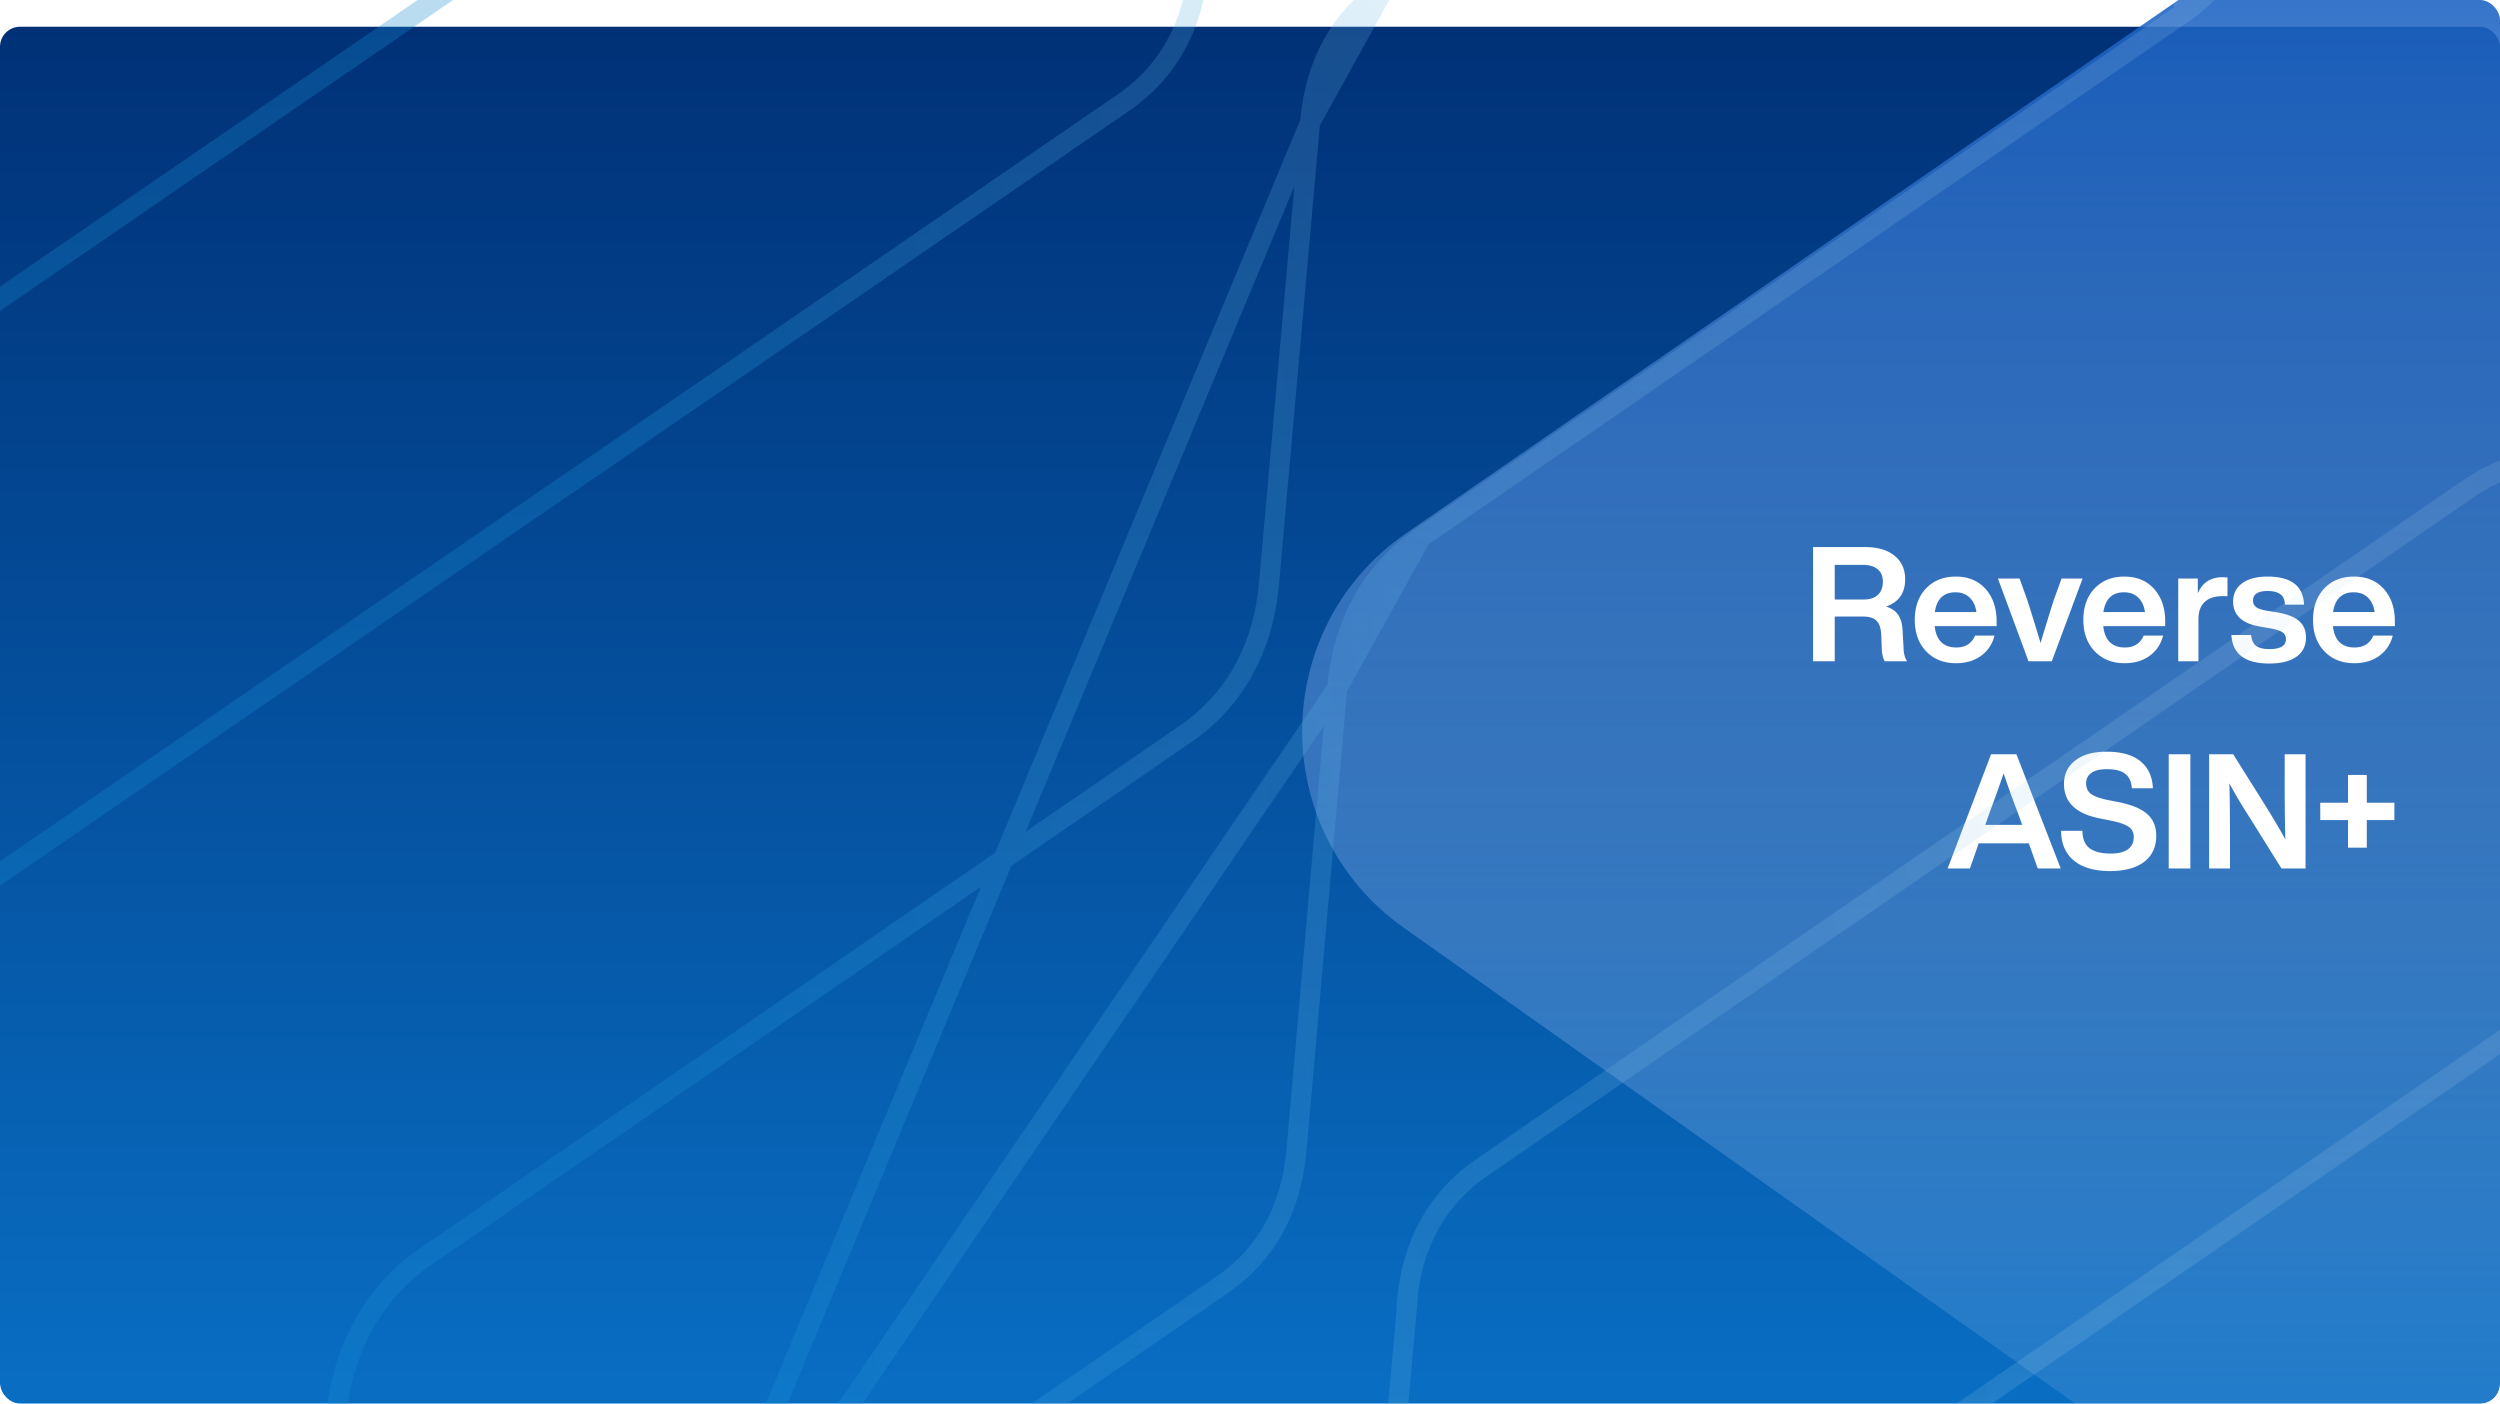 <svg width="374" height="210" viewBox="0 0 374 210" fill="none" xmlns="http://www.w3.org/2000/svg"><g clip-path="url(#a)"><rect width="374" height="210" rx="3" fill="url(#c)" filter="url(#b)"/><path d="M210.35 79.78L374-33.214V255L209.99 138.777c-20.399-14.455-20.213-44.792.36-58.997z" fill="url(#d)"/><path d="M284.628 94.392l.144 2.544c.016.816.192 1.48.528 1.992h-3.336c-.288-.48-.44-1.16-.456-2.04l-.072-1.872c-.048-1.04-.288-1.76-.72-2.16-.416-.415-1.088-.623-2.016-.623h-4.224v6.695h-3.24V81.841h7.752c1.904 0 3.384.431 4.44 1.296 1.056.864 1.584 2.04 1.584 3.528 0 2.047-.952 3.407-2.856 4.08.864.271 1.48.703 1.848 1.295.384.576.592 1.36.624 2.352zm-10.152-9.888v5.184h4.32c.912 0 1.616-.224 2.112-.672.512-.464.768-1.128.768-1.992 0-.816-.264-1.44-.792-1.871-.512-.433-1.248-.649-2.208-.649h-4.2zm24.217 8.448v.72h-9.264c.112 1.056.44 1.856.984 2.4.56.528 1.304.793 2.232.793 1.376 0 2.32-.593 2.832-1.776h2.904c-.32 1.264-.992 2.272-2.016 3.023-1.024.737-2.272 1.105-3.744 1.105-1.84 0-3.328-.593-4.464-1.776-1.136-1.184-1.704-2.752-1.704-4.704 0-1.953.56-3.52 1.68-4.704 1.136-1.184 2.616-1.776 4.44-1.776 1.872 0 3.36.615 4.464 1.847 1.104 1.233 1.656 2.849 1.656 4.849zm-6.144-4.343c-1.776 0-2.808.984-3.096 2.952h6.216c-.128-.913-.464-1.633-1.008-2.16-.544-.528-1.248-.792-2.112-.792zm14.664 1.248l1.2-3.313h3.144l-4.608 12.385h-3.48l-4.584-12.385h3.24l1.2 3.337c.56 1.743 1.208 3.847 1.944 6.311a457.34 457.34 0 0 1 1.944-6.335zm16.699 3.096v.72h-9.264c.112 1.055.44 1.855.984 2.4.56.528 1.304.792 2.232.792 1.376 0 2.32-.593 2.832-1.776h2.904c-.32 1.264-.992 2.272-2.016 3.023-1.024.737-2.272 1.105-3.744 1.105-1.84 0-3.328-.593-4.464-1.776-1.136-1.184-1.704-2.752-1.704-4.704 0-1.953.56-3.52 1.68-4.704 1.136-1.184 2.616-1.776 4.44-1.776 1.872 0 3.36.615 4.464 1.847 1.104 1.233 1.656 2.849 1.656 4.849zm-6.144-4.344c-1.776 0-2.808.984-3.096 2.952h6.216c-.128-.913-.464-1.633-1.008-2.16-.544-.528-1.248-.792-2.112-.792zm14.721-2.256c.272 0 .52.016.744.047v2.784h-.768c-1.152 0-2.04.297-2.664.889-.608.576-.912 1.431-.912 2.568v6.287h-3.024V86.546h2.928v2.207c.688-1.6 1.92-2.4 3.696-2.4zm6.99 12.912c-3.616 0-5.504-1.424-5.664-4.272h2.952c.08.767.328 1.312.744 1.632.432.32 1.104.48 2.016.48 1.632 0 2.448-.496 2.448-1.489 0-.448-.176-.791-.528-1.031-.352-.24-.984-.44-1.896-.6l-1.416-.24c-2.704-.449-4.056-1.697-4.056-3.745 0-1.168.448-2.08 1.344-2.736.896-.671 2.16-1.007 3.792-1.007 3.536 0 5.36 1.4 5.472 4.2h-2.856c-.032-.736-.264-1.256-.696-1.56-.432-.32-1.072-.48-1.92-.48-1.44 0-2.16.48-2.16 1.44 0 .415.16.743.48.984.32.224.848.4 1.584.528l1.56.24c1.504.272 2.592.704 3.264 1.296.688.591 1.032 1.415 1.032 2.471 0 1.248-.48 2.209-1.44 2.88-.96.672-2.312 1.008-4.056 1.008zm18.792-6.313v.72h-9.264c.112 1.056.44 1.856.984 2.4.56.528 1.304.793 2.232.793 1.376 0 2.32-.593 2.832-1.776h2.904c-.32 1.264-.992 2.272-2.016 3.023-1.024.737-2.272 1.105-3.744 1.105-1.84 0-3.328-.593-4.464-1.776-1.136-1.184-1.704-2.752-1.704-4.704 0-1.953.56-3.52 1.68-4.704 1.136-1.184 2.616-1.776 4.44-1.776 1.872 0 3.36.615 4.464 1.847 1.104 1.233 1.656 2.849 1.656 4.849zm-6.144-4.343c-1.776 0-2.808.984-3.096 2.952h6.216c-.128-.913-.464-1.633-1.008-2.16-.544-.528-1.248-.792-2.112-.792zm-43.844 41.319h-3.432l-1.344-3.768h-7.488l-1.32 3.768h-3.336l6.504-17.088h3.792l6.624 17.088zm-10.632-8.376l-.648 1.848h5.52l-.672-1.848c-.56-1.424-1.264-3.376-2.112-5.856a193.155 193.155 0 0 1-2.088 5.856zm18.011 8.76c-2.32 0-4.12-.52-5.4-1.56-1.264-1.04-1.904-2.528-1.92-4.464h3.192c.016 1.216.376 2.088 1.08 2.616.72.528 1.768.792 3.144.792 1.12 0 1.976-.208 2.568-.624.592-.432.888-1.048.888-1.848 0-.672-.256-1.184-.768-1.536-.496-.352-1.408-.664-2.736-.936l-1.44-.288c-3.664-.688-5.496-2.416-5.496-5.184 0-1.472.56-2.64 1.68-3.504 1.12-.88 2.672-1.32 4.656-1.32 2.256 0 3.96.48 5.112 1.44 1.168.96 1.784 2.304 1.848 4.032h-3.144c-.064-.976-.392-1.696-.984-2.16-.576-.464-1.504-.696-2.784-.696-.992 0-1.752.184-2.28.552-.528.368-.792.888-.792 1.56 0 .688.24 1.216.72 1.584.496.368 1.368.68 2.616.936l1.488.288c2 .4 3.44 1 4.32 1.8.896.784 1.344 1.872 1.344 3.264 0 1.664-.608 2.96-1.824 3.888-1.216.912-2.912 1.368-5.088 1.368zm12.017-.384h-3.24V112.84h3.24v17.088zm14.111-12.624v-4.464h3.12v17.088h-3.6l-4.752-7.608c-1.296-2.032-2.312-3.744-3.048-5.136.064 1.792.096 4.552.096 8.28v4.464h-3.12V112.84h3.6l4.776 7.608c1.424 2.304 2.432 4.016 3.024 5.136a312.884 312.884 0 0 1-.096-8.28zm12.282 2.784h4.128v2.592h-4.128v4.128h-2.808v-4.128h-4.152v-2.592h4.152v-4.152h2.808v4.152z" fill="#fff"/><path opacity=".3" d="M101.126 248.247l.065.109 81.676-56.178c6.525-4.487 10.326-11.268 11.096-20.161v-.002l6.073-69.028-98.91 145.26zm0 0l-1.236.85m1.236-.85l-1.236.85m0 0c-14.076 9.682-33.751 4.221-43.941-12.787-10.19-17.007-6.633-38.447 7.443-48.129L167.4 116.642l9.994-6.874c7.358-5.061 11.636-12.928 12.455-22.532l.001-.003 6.138-68.915v-.004M99.89 249.097l96.099-230.783m0 0c.77-8.89 4.569-15.672 11.189-20.225m-11.189 20.225l11.189-20.225m0 0l82.819-56.965M207.178-1.91l82.819-56.965m0 0c14.076-9.681 33.751-4.22 43.941 12.787m-43.941-12.787l43.941 12.787m0 0c10.19 17.008 6.633 38.448-7.443 48.13m7.443-48.13l-7.443 48.13m0 0l-53.763 36.978m53.763-36.978l-53.763 36.978m0 0l-32.48 22.34m32.48-22.34l-32.48 22.34m0 0L212.584 80.39m27.668-19.03l-27.668 19.03m0 0c-7.35 5.055-11.699 12.808-12.547 22.594l12.547-22.594zM185.436-73.84v.01l-6.139 68.92v.004c-.77 8.886-4.659 15.734-11.189 20.225-24.612 16.929-74.394 51.073-124.179 85.219l-.01.007c-49.787 34.148-99.576 68.297-124.191 85.228-14.076 9.682-33.751 4.221-43.941-12.786-10.191-17.008-6.633-38.448 7.442-48.13l.092-.063h.001L162.793-67.045h.001c7.357-5.061 11.635-12.928 12.455-22.53v-.006l6.138-68.906v-.003c.834-8.799 4.67-15.751 11.189-20.235l18.137-12.475c14.076-9.681 33.751-4.221 43.941 12.787 10.191 17.008 6.634 38.448-7.442 48.129l-49.229 33.86c-7.36 5.063-11.632 12.929-12.547 22.584zm25.023 268.753v-.004c.77-8.889 4.569-15.672 11.189-20.225l.289-.198.288-.199.288-.198.289-.199.288-.198.289-.198.288-.199.289-.198.288-.198.288-.199.289-.198.288-.199.289-.198.288-.198.289-.199.288-.198.288-.199.289-.198.288-.198.289-.199.288-.198.288-.198.289-.199.288-.198.289-.198.288-.199.288-.198.289-.199.288-.198.289-.198.288-.199.288-.198.289-.198.288-.199.289-.198.288-.198.288-.199.289-.198.288-.198.288-.199.289-.198.288-.199.289-.198.288-.198.288-.199.289-.198.288-.198.288-.199.289-.198.288-.198.288-.199.289-.198.288-.198.289-.199.288-.198.288-.198.289-.199.288-.198.288-.198.289-.199.288-.198.288-.198.289-.198.288-.199.288-.198.289-.198.288-.199.288-.198.289-.198.288-.199.288-.198.289-.198.288-.199.288-.198.288-.198.289-.199.288-.198.288-.198.289-.198.288-.199.288-.198.289-.198.288-.199.288-.198.289-.198.288-.199.288-.198.288-.198.289-.198.288-.199.288-.198.289-.198.288-.199.288-.198.289-.198.288-.198.288-.199.288-.198.289-.198.288-.199.288-.198.288-.198.289-.198.288-.199.288-.198.289-.198.288-.199.288-.198.288-.198.289-.198.288-.199.288-.198.288-.198.289-.198.288-.199.288-.198.289-.198.288-.199.288-.198.288-.198.289-.198.288-.199.288-.198.288-.198.289-.198.288-.199.288-.198.288-.198.289-.198.288-.199.288-.198.288-.198.289-.198.288-.199.288-.198.288-.198.288-.198.289-.199.288-.198.288-.198.288-.198.289-.199.288-.198.288-.198.288-.198.289-.199.288-.198.288-.198.288-.199.288-.198.289-.198.288-.198.288-.198.288-.199.289-.198.288-.198.288-.198.288-.199.288-.198.289-.198.288-.198.288-.199.288-.198.289-.198.288-.198.288-.199.288-.198.288-.198.289-.198.288-.199.288-.198.288-.198.288-.198.289-.198.288-.199.288-.198.288-.198.288-.198.289-.199.288-.198.288-.198.288-.198.288-.199.289-.198.288-.198.288-.198.288-.198.288-.199.289-.198.288-.198.288-.198.288-.199.288-.198.289-.198.288-.198.288-.198.288-.199.288-.198.289-.198.288-.198.288-.199.288-.198.288-.198.289-.198.288-.198.288-.199.288-.198.288-.198.289-.198.288-.199.288-.198.288-.198.288-.198.288-.198.289-.199.288-.198.288-.198.288-.198.288-.199.289-.198.288-.198.288-.198.288-.198.288-.199.289-.198.288-.198.288-.198.288-.199.288-.198.288-.198.289-.198.288-.198.288-.199.288-.198.288-.198.289-.198.288-.198.288-.199.288-.198.288-.198.288-.198.289-.198.288-.199.288-.198.288-.198.288-.198.289-.199.288-.198.288-.198.288-.198.288-.198.288-.199.289-.198.288-.198.288-.198.288-.198.288-.199.288-.198.289-.198.288-.198.288-.199.288-.198.288-.198.289-.198.288-.198.288-.199.288-.198.288-.198.288-.198.289-.198.288-.199.288-.198.288-.198.288-.198.289-.199.288-.198.288-.198.288-.198.288-.198.288-.199.289-.198.288-.198.288-.198.288-.198.288-.199.289-.198.288-.198.288-.198.288-.199.288-.198.288-.198.289-.198.288-.198.288-.199.288-.198.288-.198.289-.198.288-.199.288-.198.288-.198.288-.198.289-.198.288-.199.288-.198.288-.198.288-.198.288-.199.289-.198.288-.198.288-.198.288-.198.288-.199.289-.198.288-.198.288-.198.288-.199.288-.198.289-.198.288-.198.288-.198.288-.199.288-.198.289-.198.288-.198.288-.199.288-.198.288-.198.289-.198.288-.198.288-.199.288-.198.288-.198.289-.198.288-.199.288-.198.288-.198.288-.198.289-.199.288-.198.288-.198.288-.198.288-.198.289-.199.288-.198.288-.198.288-.198.288-.199.289-.198.288-.198.288-.198.288-.199.289-.198.288-.198.288-.198.288-.199.288-.198.289-.198.288-.198.288-.199.288-.198.289-.198.288-.198.288-.198.288-.199.288-.198.289-.198.288-.198.288-.199.288-.198.289-.198.288-.198.288-.199.288-.198.289-.198.288-.198.288-.199.288-.198.289-.198.288-.199.288-.198.288-.198.288-.198.289-.198.288-.199.288-.198.288-.198.289-.199.288-.198.288-.198.288-.198.289-.199.288-.198.288-.198.288-.198.289-.199.288-.198.288-.198.289-.198.288-.199.288-.198.288-.198.289-.199.288-.198.288-.198.288-.198.289-.199.288-.198.288-.198.288-.198.289-.199.288-.198.288-.198.289-.199.288-.198.288-.198.288-.199.289-.198.288-.198.288-.198.289-.199.288-.198.288-.198.288-.199.289-.198.288-.198.288-.198.289-.199.288-.198.288-.198.289-.199.288-.198.288-.198.288-.198.289-.199.288-.198.288-.198.289-.199.288-.198.288-.198.289-.199.288-.198.288-.198.289-.199.288-.198.288-.198.289-.199.288-.198.288-.198.289-.198.288-.199.288-.198.289-.198.288-.199.288-.198.289-.198.288-.199.288-.198.289-.198.288-.199.288-.198.289-.198.288-.199.288-.198.289-.198.288-.199.289-.198.288-.198.288-.199.289-.198.288-.198.288-.199.289-.198.288-.199.288-.198.289-.198.288-.199.289-.198.288-.198.288-.199.289-.198.288-.198.289-.199.288-.198.288-.198.289-.199.288-.198.289-.199.288-.198.288-.198.289-.199.288-.198.289-.198.288-.199.288-.198.289-.198.288-.199.289-.198.288-.199.288-.198.289-.198.288-.199.289-.198.288-.198.289-.199.288-.198.289-.199.288-.198.288-.199.289-.198.288-.198.289-.199.288-.198c14.076-9.682 33.751-4.22 43.941 12.787 10.191 17.007 6.634 38.447-7.442 48.129l-.093.064-178.686 122.902c-7.346 5.053-11.702 12.806-12.456 22.539v.009l-6.136 68.893-.001.006c-.835 8.797-4.671 15.749-11.189 20.232l-18.137 12.475c-14.076 9.682-33.751 4.221-43.941-12.786-10.191-17.008-6.634-38.448 7.442-48.13l49.322-33.924c7.358-5.061 11.636-12.929 12.455-22.533v-.002l6.138-68.915z" stroke="url(#e)" stroke-width="3"/></g><defs><filter id="b" x="-15" y="-11" width="404" height="240" filterUnits="userSpaceOnUse" color-interpolation-filters="sRGB"><feFlood flood-opacity="0" result="BackgroundImageFix"/><feColorMatrix in="SourceAlpha" values="0 0 0 0 0 0 0 0 0 0 0 0 0 0 0 0 0 0 127 0"/><feOffset dy="4"/><feGaussianBlur stdDeviation="7.5"/><feColorMatrix values="0 0 0 0 0.391 0 0 0 0 0.402 0 0 0 0 0.508 0 0 0 0.15 0"/><feBlend in2="BackgroundImageFix" result="effect1_dropShadow"/><feBlend in="SourceGraphic" in2="effect1_dropShadow" result="shape"/></filter><linearGradient id="c" x1="187" x2="187" y2="210" gradientUnits="userSpaceOnUse"><stop stop-color="#003177"/><stop offset="1" stop-color="#096FC4"/></linearGradient><linearGradient id="d" x1="271" y1="-33.214" x2="271" y2="255" gradientUnits="userSpaceOnUse"><stop stop-color="#0552BB"/><stop offset="1" stop-color="#C7DFFF" stop-opacity="0"/></linearGradient><linearGradient id="e" x1="84.149" y1="28.029" x2="415.035" y2="-22.846" gradientUnits="userSpaceOnUse"><stop stop-color="#178BD3"/><stop offset="1" stop-color="#fff" stop-opacity=".26"/></linearGradient><clipPath id="a"><rect width="374" height="210" rx="3" fill="#fff"/></clipPath></defs></svg>